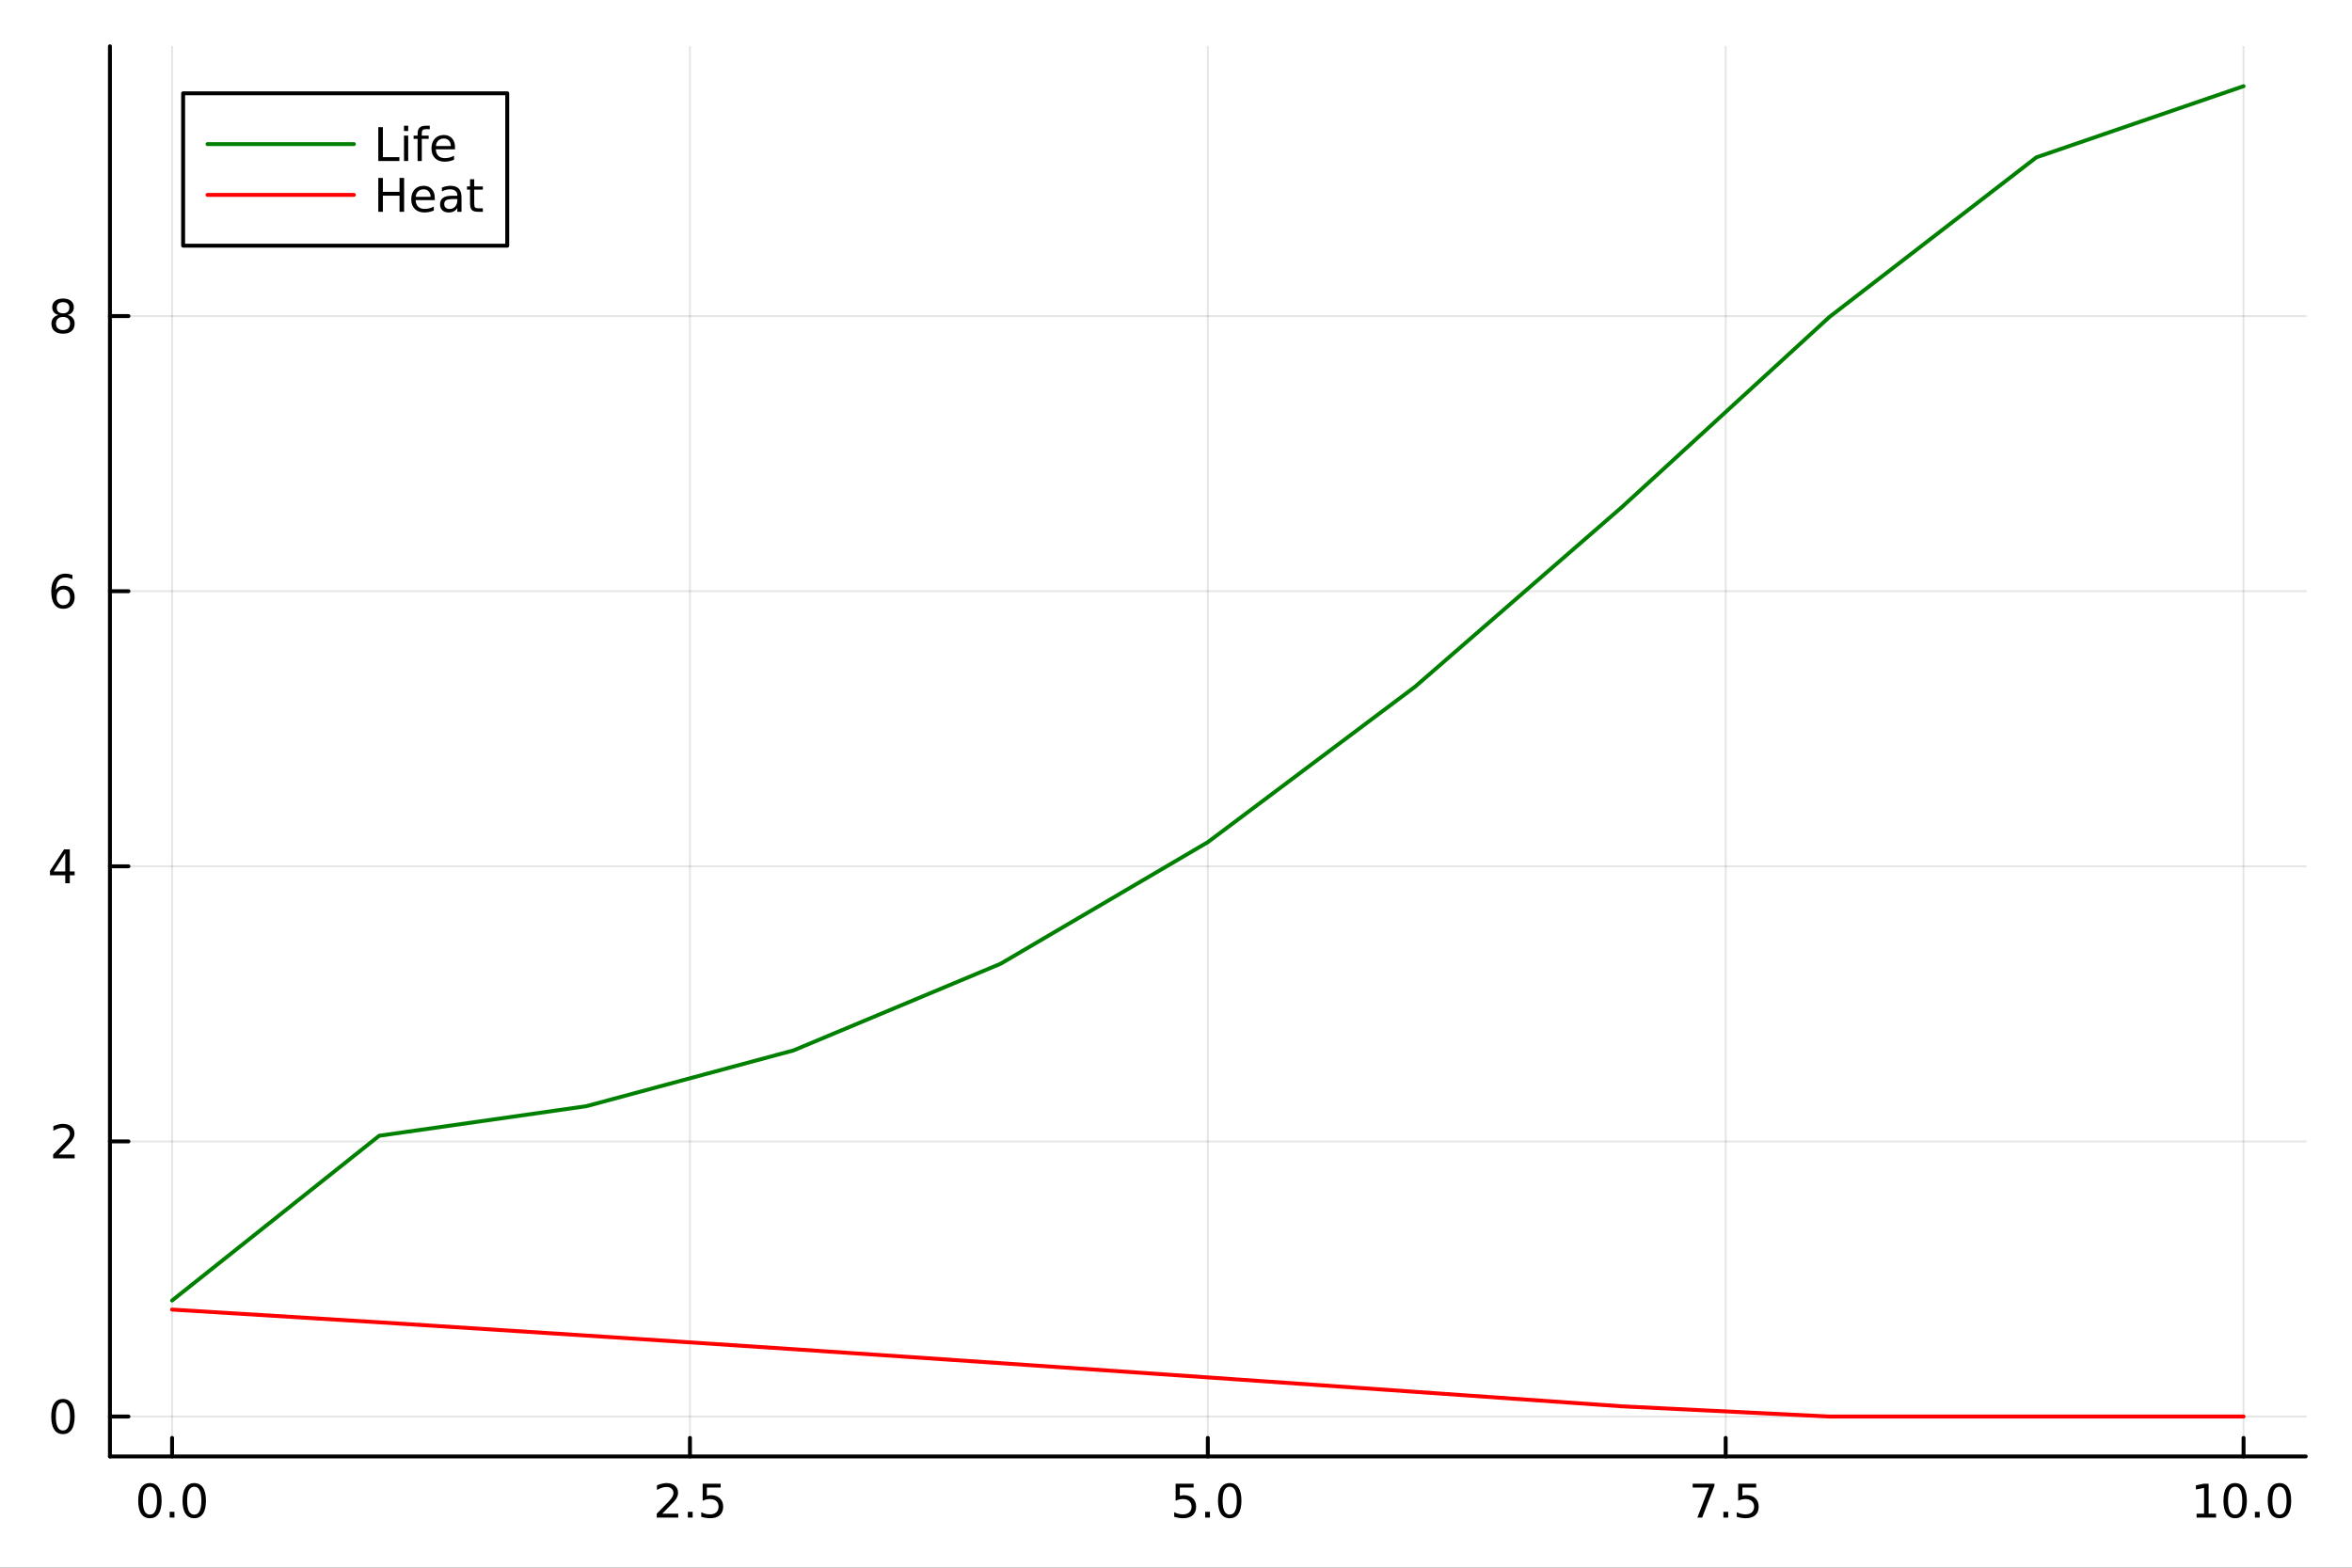 <?xml version="1.0" encoding="utf-8"?>
<svg xmlns="http://www.w3.org/2000/svg" xmlns:xlink="http://www.w3.org/1999/xlink" width="600" height="400" viewBox="0 0 2400 1600">
<rect x="0" y="0" width="2400" height="1600" fill="#333333" stroke="none"/>
<defs>
  <clipPath id="clip900">
    <rect x="0" y="0" width="2400" height="1600"/>
  </clipPath>
</defs>
<path clip-path="url(#clip900)" d="M0 1600 L2400 1600 L2400 0 L0 0  Z" fill="#ffffff" fill-rule="evenodd" fill-opacity="1"/>
<defs>
  <clipPath id="clip901">
    <rect x="480" y="0" width="1681" height="1600"/>
  </clipPath>
</defs>
<path clip-path="url(#clip900)" d="M112.177 1486.45 L2352.76 1486.45 L2352.76 47.244 L112.177 47.244  Z" fill="#ffffff" fill-rule="evenodd" fill-opacity="1"/>
<defs>
  <clipPath id="clip902">
    <rect x="112" y="47" width="2242" height="1440"/>
  </clipPath>
</defs>
<polyline clip-path="url(#clip902)" style="stroke:#000000; stroke-linecap:round; stroke-linejoin:round; stroke-width:2; stroke-opacity:0.1; fill:none" points="175.59,1486.45 175.59,47.244 "/>
<polyline clip-path="url(#clip902)" style="stroke:#000000; stroke-linecap:round; stroke-linejoin:round; stroke-width:2; stroke-opacity:0.1; fill:none" points="704.028,1486.45 704.028,47.244 "/>
<polyline clip-path="url(#clip902)" style="stroke:#000000; stroke-linecap:round; stroke-linejoin:round; stroke-width:2; stroke-opacity:0.1; fill:none" points="1232.47,1486.45 1232.47,47.244 "/>
<polyline clip-path="url(#clip902)" style="stroke:#000000; stroke-linecap:round; stroke-linejoin:round; stroke-width:2; stroke-opacity:0.1; fill:none" points="1760.9,1486.45 1760.9,47.244 "/>
<polyline clip-path="url(#clip902)" style="stroke:#000000; stroke-linecap:round; stroke-linejoin:round; stroke-width:2; stroke-opacity:0.1; fill:none" points="2289.34,1486.45 2289.34,47.244 "/>
<polyline clip-path="url(#clip902)" style="stroke:#000000; stroke-linecap:round; stroke-linejoin:round; stroke-width:2; stroke-opacity:0.1; fill:none" points="112.177,1445.72 2352.76,1445.72 "/>
<polyline clip-path="url(#clip902)" style="stroke:#000000; stroke-linecap:round; stroke-linejoin:round; stroke-width:2; stroke-opacity:0.1; fill:none" points="112.177,1164.94 2352.76,1164.94 "/>
<polyline clip-path="url(#clip902)" style="stroke:#000000; stroke-linecap:round; stroke-linejoin:round; stroke-width:2; stroke-opacity:0.1; fill:none" points="112.177,884.161 2352.76,884.161 "/>
<polyline clip-path="url(#clip902)" style="stroke:#000000; stroke-linecap:round; stroke-linejoin:round; stroke-width:2; stroke-opacity:0.1; fill:none" points="112.177,603.384 2352.76,603.384 "/>
<polyline clip-path="url(#clip902)" style="stroke:#000000; stroke-linecap:round; stroke-linejoin:round; stroke-width:2; stroke-opacity:0.1; fill:none" points="112.177,322.606 2352.76,322.606 "/>
<polyline clip-path="url(#clip900)" style="stroke:#000000; stroke-linecap:round; stroke-linejoin:round; stroke-width:4; stroke-opacity:1; fill:none" points="112.177,1486.45 2352.76,1486.45 "/>
<polyline clip-path="url(#clip900)" style="stroke:#000000; stroke-linecap:round; stroke-linejoin:round; stroke-width:4; stroke-opacity:1; fill:none" points="175.59,1486.45 175.59,1467.55 "/>
<polyline clip-path="url(#clip900)" style="stroke:#000000; stroke-linecap:round; stroke-linejoin:round; stroke-width:4; stroke-opacity:1; fill:none" points="704.028,1486.45 704.028,1467.55 "/>
<polyline clip-path="url(#clip900)" style="stroke:#000000; stroke-linecap:round; stroke-linejoin:round; stroke-width:4; stroke-opacity:1; fill:none" points="1232.47,1486.45 1232.47,1467.55 "/>
<polyline clip-path="url(#clip900)" style="stroke:#000000; stroke-linecap:round; stroke-linejoin:round; stroke-width:4; stroke-opacity:1; fill:none" points="1760.9,1486.45 1760.9,1467.55 "/>
<polyline clip-path="url(#clip900)" style="stroke:#000000; stroke-linecap:round; stroke-linejoin:round; stroke-width:4; stroke-opacity:1; fill:none" points="2289.34,1486.45 2289.34,1467.55 "/>
<path clip-path="url(#clip900)" d="M152.974 1517.37 Q149.363 1517.37 147.534 1520.93 Q145.729 1524.47 145.729 1531.6 Q145.729 1538.71 147.534 1542.27 Q149.363 1545.82 152.974 1545.82 Q156.608 1545.82 158.414 1542.27 Q160.243 1538.71 160.243 1531.6 Q160.243 1524.47 158.414 1520.93 Q156.608 1517.37 152.974 1517.37 M152.974 1513.66 Q158.784 1513.66 161.84 1518.27 Q164.919 1522.85 164.919 1531.6 Q164.919 1540.33 161.84 1544.94 Q158.784 1549.52 152.974 1549.52 Q147.164 1549.52 144.085 1544.94 Q141.03 1540.33 141.03 1531.6 Q141.03 1522.85 144.085 1518.27 Q147.164 1513.66 152.974 1513.66 Z" fill="#000000" fill-rule="nonzero" fill-opacity="1" /><path clip-path="url(#clip900)" d="M173.136 1542.97 L178.02 1542.97 L178.02 1548.85 L173.136 1548.85 L173.136 1542.97 Z" fill="#000000" fill-rule="nonzero" fill-opacity="1" /><path clip-path="url(#clip900)" d="M198.205 1517.37 Q194.594 1517.37 192.766 1520.93 Q190.96 1524.47 190.96 1531.6 Q190.96 1538.71 192.766 1542.27 Q194.594 1545.82 198.205 1545.82 Q201.84 1545.82 203.645 1542.27 Q205.474 1538.71 205.474 1531.6 Q205.474 1524.47 203.645 1520.93 Q201.84 1517.37 198.205 1517.37 M198.205 1513.66 Q204.016 1513.66 207.071 1518.27 Q210.15 1522.85 210.15 1531.6 Q210.15 1540.33 207.071 1544.94 Q204.016 1549.52 198.205 1549.52 Q192.395 1549.52 189.317 1544.94 Q186.261 1540.33 186.261 1531.6 Q186.261 1522.85 189.317 1518.27 Q192.395 1513.66 198.205 1513.66 Z" fill="#000000" fill-rule="nonzero" fill-opacity="1" /><path clip-path="url(#clip900)" d="M675.764 1544.91 L692.084 1544.91 L692.084 1548.85 L670.139 1548.85 L670.139 1544.91 Q672.801 1542.16 677.385 1537.53 Q681.991 1532.88 683.172 1531.53 Q685.417 1529.01 686.297 1527.27 Q687.2 1525.51 687.2 1523.82 Q687.2 1521.07 685.255 1519.33 Q683.334 1517.6 680.232 1517.6 Q678.033 1517.6 675.579 1518.36 Q673.149 1519.13 670.371 1520.68 L670.371 1515.95 Q673.195 1514.82 675.649 1514.24 Q678.102 1513.66 680.139 1513.66 Q685.51 1513.66 688.704 1516.35 Q691.899 1519.03 691.899 1523.52 Q691.899 1525.65 691.088 1527.57 Q690.301 1529.47 688.195 1532.07 Q687.616 1532.74 684.514 1535.95 Q681.413 1539.15 675.764 1544.91 Z" fill="#000000" fill-rule="nonzero" fill-opacity="1" /><path clip-path="url(#clip900)" d="M701.899 1542.97 L706.783 1542.97 L706.783 1548.85 L701.899 1548.85 L701.899 1542.97 Z" fill="#000000" fill-rule="nonzero" fill-opacity="1" /><path clip-path="url(#clip900)" d="M717.014 1514.29 L735.371 1514.29 L735.371 1518.22 L721.297 1518.22 L721.297 1526.7 Q722.315 1526.35 723.334 1526.19 Q724.352 1526 725.371 1526 Q731.158 1526 734.537 1529.17 Q737.917 1532.34 737.917 1537.76 Q737.917 1543.34 734.445 1546.44 Q730.972 1549.52 724.653 1549.52 Q722.477 1549.52 720.209 1549.15 Q717.963 1548.78 715.556 1548.04 L715.556 1543.34 Q717.639 1544.47 719.861 1545.03 Q722.084 1545.58 724.56 1545.58 Q728.565 1545.58 730.903 1543.48 Q733.241 1541.37 733.241 1537.76 Q733.241 1534.15 730.903 1532.04 Q728.565 1529.94 724.56 1529.94 Q722.685 1529.94 720.81 1530.35 Q718.959 1530.77 717.014 1531.65 L717.014 1514.29 Z" fill="#000000" fill-rule="nonzero" fill-opacity="1" /><path clip-path="url(#clip900)" d="M1199.63 1514.29 L1217.99 1514.29 L1217.99 1518.22 L1203.91 1518.22 L1203.91 1526.7 Q1204.93 1526.35 1205.95 1526.19 Q1206.97 1526 1207.99 1526 Q1213.77 1526 1217.15 1529.17 Q1220.53 1532.34 1220.53 1537.76 Q1220.53 1543.34 1217.06 1546.44 Q1213.59 1549.52 1207.27 1549.52 Q1205.09 1549.52 1202.83 1549.15 Q1200.58 1548.78 1198.17 1548.04 L1198.17 1543.34 Q1200.26 1544.47 1202.48 1545.03 Q1204.7 1545.58 1207.18 1545.58 Q1211.18 1545.58 1213.52 1543.48 Q1215.86 1541.37 1215.86 1537.76 Q1215.86 1534.15 1213.52 1532.04 Q1211.18 1529.94 1207.18 1529.94 Q1205.3 1529.94 1203.43 1530.35 Q1201.58 1530.77 1199.63 1531.65 L1199.63 1514.29 Z" fill="#000000" fill-rule="nonzero" fill-opacity="1" /><path clip-path="url(#clip900)" d="M1229.75 1542.97 L1234.63 1542.97 L1234.63 1548.85 L1229.75 1548.85 L1229.75 1542.97 Z" fill="#000000" fill-rule="nonzero" fill-opacity="1" /><path clip-path="url(#clip900)" d="M1254.82 1517.37 Q1251.2 1517.37 1249.38 1520.93 Q1247.57 1524.47 1247.57 1531.6 Q1247.57 1538.71 1249.38 1542.27 Q1251.2 1545.82 1254.82 1545.82 Q1258.45 1545.82 1260.26 1542.27 Q1262.08 1538.71 1262.08 1531.6 Q1262.08 1524.47 1260.26 1520.93 Q1258.45 1517.37 1254.82 1517.37 M1254.82 1513.66 Q1260.63 1513.66 1263.68 1518.27 Q1266.76 1522.85 1266.76 1531.6 Q1266.76 1540.33 1263.68 1544.94 Q1260.63 1549.52 1254.82 1549.52 Q1249.01 1549.52 1245.93 1544.94 Q1242.87 1540.33 1242.87 1531.6 Q1242.87 1522.85 1245.93 1518.27 Q1249.01 1513.66 1254.82 1513.66 Z" fill="#000000" fill-rule="nonzero" fill-opacity="1" /><path clip-path="url(#clip900)" d="M1727.22 1514.29 L1749.45 1514.29 L1749.45 1516.28 L1736.9 1548.85 L1732.02 1548.85 L1743.82 1518.22 L1727.22 1518.22 L1727.22 1514.29 Z" fill="#000000" fill-rule="nonzero" fill-opacity="1" /><path clip-path="url(#clip900)" d="M1758.57 1542.97 L1763.45 1542.97 L1763.45 1548.85 L1758.57 1548.85 L1758.57 1542.97 Z" fill="#000000" fill-rule="nonzero" fill-opacity="1" /><path clip-path="url(#clip900)" d="M1773.68 1514.29 L1792.04 1514.29 L1792.04 1518.22 L1777.97 1518.22 L1777.97 1526.7 Q1778.98 1526.35 1780 1526.19 Q1781.02 1526 1782.04 1526 Q1787.83 1526 1791.21 1529.17 Q1794.59 1532.34 1794.59 1537.76 Q1794.59 1543.34 1791.11 1546.44 Q1787.64 1549.52 1781.32 1549.52 Q1779.15 1549.52 1776.88 1549.15 Q1774.63 1548.78 1772.22 1548.04 L1772.22 1543.34 Q1774.31 1544.47 1776.53 1545.03 Q1778.75 1545.58 1781.23 1545.58 Q1785.23 1545.58 1787.57 1543.48 Q1789.91 1541.37 1789.91 1537.76 Q1789.91 1534.15 1787.57 1532.04 Q1785.23 1529.94 1781.23 1529.94 Q1779.35 1529.94 1777.48 1530.35 Q1775.63 1530.77 1773.68 1531.65 L1773.68 1514.29 Z" fill="#000000" fill-rule="nonzero" fill-opacity="1" /><path clip-path="url(#clip900)" d="M2241.42 1544.91 L2249.05 1544.91 L2249.05 1518.55 L2240.74 1520.21 L2240.74 1515.95 L2249.01 1514.29 L2253.68 1514.29 L2253.68 1544.91 L2261.32 1544.91 L2261.32 1548.85 L2241.42 1548.85 L2241.42 1544.91 Z" fill="#000000" fill-rule="nonzero" fill-opacity="1" /><path clip-path="url(#clip900)" d="M2280.77 1517.37 Q2277.16 1517.37 2275.33 1520.93 Q2273.52 1524.47 2273.52 1531.6 Q2273.52 1538.71 2275.33 1542.27 Q2277.16 1545.82 2280.77 1545.82 Q2284.4 1545.82 2286.21 1542.27 Q2288.04 1538.71 2288.04 1531.6 Q2288.04 1524.47 2286.21 1520.93 Q2284.4 1517.37 2280.77 1517.37 M2280.77 1513.66 Q2286.58 1513.66 2289.63 1518.27 Q2292.71 1522.85 2292.71 1531.6 Q2292.71 1540.33 2289.63 1544.94 Q2286.58 1549.52 2280.77 1549.52 Q2274.96 1549.52 2271.88 1544.94 Q2268.82 1540.33 2268.82 1531.6 Q2268.82 1522.85 2271.88 1518.27 Q2274.96 1513.66 2280.77 1513.66 Z" fill="#000000" fill-rule="nonzero" fill-opacity="1" /><path clip-path="url(#clip900)" d="M2300.93 1542.97 L2305.81 1542.97 L2305.81 1548.85 L2300.93 1548.85 L2300.93 1542.97 Z" fill="#000000" fill-rule="nonzero" fill-opacity="1" /><path clip-path="url(#clip900)" d="M2326 1517.37 Q2322.39 1517.37 2320.56 1520.93 Q2318.75 1524.47 2318.75 1531.6 Q2318.75 1538.71 2320.56 1542.27 Q2322.39 1545.82 2326 1545.82 Q2329.63 1545.82 2331.44 1542.27 Q2333.27 1538.71 2333.27 1531.6 Q2333.27 1524.47 2331.44 1520.93 Q2329.63 1517.37 2326 1517.37 M2326 1513.66 Q2331.81 1513.66 2334.86 1518.27 Q2337.94 1522.85 2337.94 1531.6 Q2337.94 1540.33 2334.86 1544.94 Q2331.81 1549.52 2326 1549.52 Q2320.19 1549.52 2317.11 1544.94 Q2314.05 1540.33 2314.05 1531.6 Q2314.05 1522.85 2317.11 1518.27 Q2320.19 1513.66 2326 1513.66 Z" fill="#000000" fill-rule="nonzero" fill-opacity="1" /><polyline clip-path="url(#clip900)" style="stroke:#000000; stroke-linecap:round; stroke-linejoin:round; stroke-width:4; stroke-opacity:1; fill:none" points="112.177,1486.45 112.177,47.244 "/>
<polyline clip-path="url(#clip900)" style="stroke:#000000; stroke-linecap:round; stroke-linejoin:round; stroke-width:4; stroke-opacity:1; fill:none" points="112.177,1445.72 131.075,1445.72 "/>
<polyline clip-path="url(#clip900)" style="stroke:#000000; stroke-linecap:round; stroke-linejoin:round; stroke-width:4; stroke-opacity:1; fill:none" points="112.177,1164.94 131.075,1164.94 "/>
<polyline clip-path="url(#clip900)" style="stroke:#000000; stroke-linecap:round; stroke-linejoin:round; stroke-width:4; stroke-opacity:1; fill:none" points="112.177,884.161 131.075,884.161 "/>
<polyline clip-path="url(#clip900)" style="stroke:#000000; stroke-linecap:round; stroke-linejoin:round; stroke-width:4; stroke-opacity:1; fill:none" points="112.177,603.384 131.075,603.384 "/>
<polyline clip-path="url(#clip900)" style="stroke:#000000; stroke-linecap:round; stroke-linejoin:round; stroke-width:4; stroke-opacity:1; fill:none" points="112.177,322.606 131.075,322.606 "/>
<path clip-path="url(#clip900)" d="M64.233 1431.51 Q60.622 1431.51 58.793 1435.08 Q56.987 1438.62 56.987 1445.75 Q56.987 1452.86 58.793 1456.42 Q60.622 1459.96 64.233 1459.96 Q67.867 1459.96 69.673 1456.42 Q71.501 1452.86 71.501 1445.75 Q71.501 1438.62 69.673 1435.08 Q67.867 1431.51 64.233 1431.51 M64.233 1427.81 Q70.043 1427.81 73.099 1432.42 Q76.177 1437 76.177 1445.75 Q76.177 1454.48 73.099 1459.08 Q70.043 1463.67 64.233 1463.67 Q58.423 1463.67 55.344 1459.08 Q52.288 1454.48 52.288 1445.75 Q52.288 1437 55.344 1432.42 Q58.423 1427.81 64.233 1427.81 Z" fill="#000000" fill-rule="nonzero" fill-opacity="1" /><path clip-path="url(#clip900)" d="M59.858 1178.28 L76.177 1178.28 L76.177 1182.22 L54.233 1182.22 L54.233 1178.28 Q56.895 1175.53 61.478 1170.9 Q66.085 1166.25 67.265 1164.9 Q69.51 1162.38 70.39 1160.64 Q71.293 1158.89 71.293 1157.2 Q71.293 1154.44 69.349 1152.7 Q67.427 1150.97 64.325 1150.97 Q62.126 1150.97 59.673 1151.73 Q57.242 1152.5 54.464 1154.05 L54.464 1149.33 Q57.288 1148.19 59.742 1147.61 Q62.196 1147.03 64.233 1147.03 Q69.603 1147.03 72.798 1149.72 Q75.992 1152.4 75.992 1156.89 Q75.992 1159.02 75.182 1160.95 Q74.395 1162.84 72.288 1165.44 Q71.71 1166.11 68.608 1169.32 Q65.506 1172.52 59.858 1178.28 Z" fill="#000000" fill-rule="nonzero" fill-opacity="1" /><path clip-path="url(#clip900)" d="M66.594 870.955 L54.788 889.404 L66.594 889.404 L66.594 870.955 M65.367 866.881 L71.247 866.881 L71.247 889.404 L76.177 889.404 L76.177 893.293 L71.247 893.293 L71.247 901.441 L66.594 901.441 L66.594 893.293 L50.992 893.293 L50.992 888.779 L65.367 866.881 Z" fill="#000000" fill-rule="nonzero" fill-opacity="1" /><path clip-path="url(#clip900)" d="M64.65 601.52 Q61.501 601.52 59.65 603.673 Q57.821 605.826 57.821 609.576 Q57.821 613.303 59.65 615.479 Q61.501 617.631 64.65 617.631 Q67.798 617.631 69.626 615.479 Q71.478 613.303 71.478 609.576 Q71.478 605.826 69.626 603.673 Q67.798 601.52 64.65 601.52 M73.932 586.868 L73.932 591.127 Q72.173 590.294 70.367 589.854 Q68.585 589.414 66.825 589.414 Q62.196 589.414 59.742 592.539 Q57.312 595.664 56.964 601.983 Q58.33 599.969 60.39 598.905 Q62.45 597.817 64.927 597.817 Q70.135 597.817 73.145 600.988 Q76.177 604.136 76.177 609.576 Q76.177 614.9 73.029 618.117 Q69.881 621.335 64.65 621.335 Q58.654 621.335 55.483 616.752 Q52.312 612.145 52.312 603.418 Q52.312 595.224 56.2 590.363 Q60.089 585.479 66.64 585.479 Q68.399 585.479 70.182 585.826 Q71.987 586.173 73.932 586.868 Z" fill="#000000" fill-rule="nonzero" fill-opacity="1" /><path clip-path="url(#clip900)" d="M64.325 323.474 Q60.992 323.474 59.071 325.257 Q57.173 327.039 57.173 330.164 Q57.173 333.289 59.071 335.072 Q60.992 336.854 64.325 336.854 Q67.659 336.854 69.58 335.072 Q71.501 333.266 71.501 330.164 Q71.501 327.039 69.58 325.257 Q67.682 323.474 64.325 323.474 M59.65 321.484 Q56.64 320.743 54.95 318.683 Q53.284 316.623 53.284 313.66 Q53.284 309.516 56.224 307.109 Q59.187 304.701 64.325 304.701 Q69.487 304.701 72.427 307.109 Q75.367 309.516 75.367 313.66 Q75.367 316.623 73.677 318.683 Q72.01 320.743 69.024 321.484 Q72.404 322.271 74.279 324.562 Q76.177 326.854 76.177 330.164 Q76.177 335.187 73.099 337.873 Q70.043 340.558 64.325 340.558 Q58.608 340.558 55.529 337.873 Q52.474 335.187 52.474 330.164 Q52.474 326.854 54.372 324.562 Q56.27 322.271 59.65 321.484 M57.937 314.1 Q57.937 316.785 59.603 318.289 Q61.293 319.794 64.325 319.794 Q67.335 319.794 69.024 318.289 Q70.737 316.785 70.737 314.1 Q70.737 311.414 69.024 309.91 Q67.335 308.405 64.325 308.405 Q61.293 308.405 59.603 309.91 Q57.937 311.414 57.937 314.1 Z" fill="#000000" fill-rule="nonzero" fill-opacity="1" /><polyline clip-path="url(#clip902)" style="stroke:#008000; stroke-linecap:round; stroke-linejoin:round; stroke-width:4; stroke-opacity:1; fill:none" points="175.59,1327.32 386.965,1159.14 598.34,1128.97 809.716,1072.05 1021.09,983.58 1232.47,859.502 1443.84,700.962 1655.22,517.335 1866.59,323.653 2077.97,160.573 2289.34,87.976 "/>
<polyline clip-path="url(#clip902)" style="stroke:#ff0000; stroke-linecap:round; stroke-linejoin:round; stroke-width:4; stroke-opacity:1; fill:none" points="175.59,1336.57 386.965,1349.57 598.34,1363.09 809.716,1377.01 1021.09,1391.27 1232.47,1405.79 1443.84,1420.5 1655.22,1435.32 1866.59,1445.72 2077.97,1445.72 2289.34,1445.72 "/>
<path clip-path="url(#clip900)" d="M186.863 250.738 L517.587 250.738 L517.587 95.218 L186.863 95.218  Z" fill="#ffffff" fill-rule="evenodd" fill-opacity="1"/>
<polyline clip-path="url(#clip900)" style="stroke:#000000; stroke-linecap:round; stroke-linejoin:round; stroke-width:4; stroke-opacity:1; fill:none" points="186.863,250.738 517.587,250.738 517.587,95.218 186.863,95.218 186.863,250.738 "/>
<polyline clip-path="url(#clip900)" style="stroke:#008000; stroke-linecap:round; stroke-linejoin:round; stroke-width:4; stroke-opacity:1; fill:none" points="211.758,147.058 361.13,147.058 "/>
<path clip-path="url(#clip900)" d="M386.026 129.778 L390.702 129.778 L390.702 160.402 L407.53 160.402 L407.53 164.338 L386.026 164.338 L386.026 129.778 Z" fill="#000000" fill-rule="nonzero" fill-opacity="1" /><path clip-path="url(#clip900)" d="M412.252 138.412 L416.512 138.412 L416.512 164.338 L412.252 164.338 L412.252 138.412 M412.252 128.319 L416.512 128.319 L416.512 133.713 L412.252 133.713 L412.252 128.319 Z" fill="#000000" fill-rule="nonzero" fill-opacity="1" /><path clip-path="url(#clip900)" d="M438.549 128.319 L438.549 131.861 L434.475 131.861 Q432.183 131.861 431.28 132.787 Q430.4 133.713 430.4 136.12 L430.4 138.412 L437.414 138.412 L437.414 141.722 L430.4 141.722 L430.4 164.338 L426.118 164.338 L426.118 141.722 L422.044 141.722 L422.044 138.412 L426.118 138.412 L426.118 136.606 Q426.118 132.278 428.132 130.31 Q430.146 128.319 434.521 128.319 L438.549 128.319 Z" fill="#000000" fill-rule="nonzero" fill-opacity="1" /><path clip-path="url(#clip900)" d="M464.289 150.31 L464.289 152.393 L444.706 152.393 Q444.984 156.791 447.345 159.106 Q449.729 161.398 453.965 161.398 Q456.419 161.398 458.71 160.796 Q461.025 160.194 463.294 158.99 L463.294 163.018 Q461.002 163.99 458.595 164.5 Q456.187 165.009 453.711 165.009 Q447.507 165.009 443.873 161.398 Q440.262 157.787 440.262 151.629 Q440.262 145.264 443.687 141.537 Q447.136 137.787 452.97 137.787 Q458.201 137.787 461.234 141.166 Q464.289 144.523 464.289 150.31 M460.03 149.06 Q459.984 145.565 458.062 143.481 Q456.164 141.398 453.016 141.398 Q449.451 141.398 447.299 143.412 Q445.169 145.426 444.845 149.083 L460.03 149.06 Z" fill="#000000" fill-rule="nonzero" fill-opacity="1" /><polyline clip-path="url(#clip900)" style="stroke:#ff0000; stroke-linecap:round; stroke-linejoin:round; stroke-width:4; stroke-opacity:1; fill:none" points="211.758,198.898 361.13,198.898 "/>
<path clip-path="url(#clip900)" d="M386.026 181.618 L390.702 181.618 L390.702 195.784 L407.692 195.784 L407.692 181.618 L412.368 181.618 L412.368 216.178 L407.692 216.178 L407.692 199.719 L390.702 199.719 L390.702 216.178 L386.026 216.178 L386.026 181.618 Z" fill="#000000" fill-rule="nonzero" fill-opacity="1" /><path clip-path="url(#clip900)" d="M443.664 202.15 L443.664 204.233 L424.081 204.233 Q424.359 208.631 426.72 210.946 Q429.104 213.238 433.34 213.238 Q435.794 213.238 438.086 212.636 Q440.4 212.034 442.669 210.83 L442.669 214.858 Q440.377 215.83 437.97 216.34 Q435.562 216.849 433.086 216.849 Q426.882 216.849 423.248 213.238 Q419.637 209.627 419.637 203.469 Q419.637 197.104 423.063 193.377 Q426.512 189.627 432.345 189.627 Q437.576 189.627 440.609 193.006 Q443.664 196.363 443.664 202.15 M439.405 200.9 Q439.359 197.405 437.437 195.321 Q435.539 193.238 432.391 193.238 Q428.826 193.238 426.674 195.252 Q424.544 197.266 424.22 200.923 L439.405 200.9 Z" fill="#000000" fill-rule="nonzero" fill-opacity="1" /><path clip-path="url(#clip900)" d="M462.437 203.145 Q457.275 203.145 455.285 204.326 Q453.294 205.506 453.294 208.354 Q453.294 210.622 454.775 211.965 Q456.28 213.284 458.849 213.284 Q462.391 213.284 464.521 210.784 Q466.673 208.261 466.673 204.094 L466.673 203.145 L462.437 203.145 M470.933 201.386 L470.933 216.178 L466.673 216.178 L466.673 212.242 Q465.215 214.603 463.039 215.738 Q460.863 216.849 457.715 216.849 Q453.734 216.849 451.373 214.627 Q449.035 212.381 449.035 208.631 Q449.035 204.256 451.951 202.034 Q454.891 199.812 460.701 199.812 L466.673 199.812 L466.673 199.395 Q466.673 196.455 464.729 194.858 Q462.808 193.238 459.312 193.238 Q457.09 193.238 454.984 193.77 Q452.877 194.303 450.933 195.367 L450.933 191.432 Q453.271 190.53 455.47 190.09 Q457.669 189.627 459.752 189.627 Q465.377 189.627 468.155 192.543 Q470.933 195.46 470.933 201.386 Z" fill="#000000" fill-rule="nonzero" fill-opacity="1" /><path clip-path="url(#clip900)" d="M483.919 182.891 L483.919 190.252 L492.692 190.252 L492.692 193.562 L483.919 193.562 L483.919 207.636 Q483.919 210.807 484.775 211.71 Q485.655 212.613 488.317 212.613 L492.692 212.613 L492.692 216.178 L488.317 216.178 Q483.386 216.178 481.511 214.349 Q479.636 212.497 479.636 207.636 L479.636 193.562 L476.511 193.562 L476.511 190.252 L479.636 190.252 L479.636 182.891 L483.919 182.891 Z" fill="#000000" fill-rule="nonzero" fill-opacity="1" /></svg>
